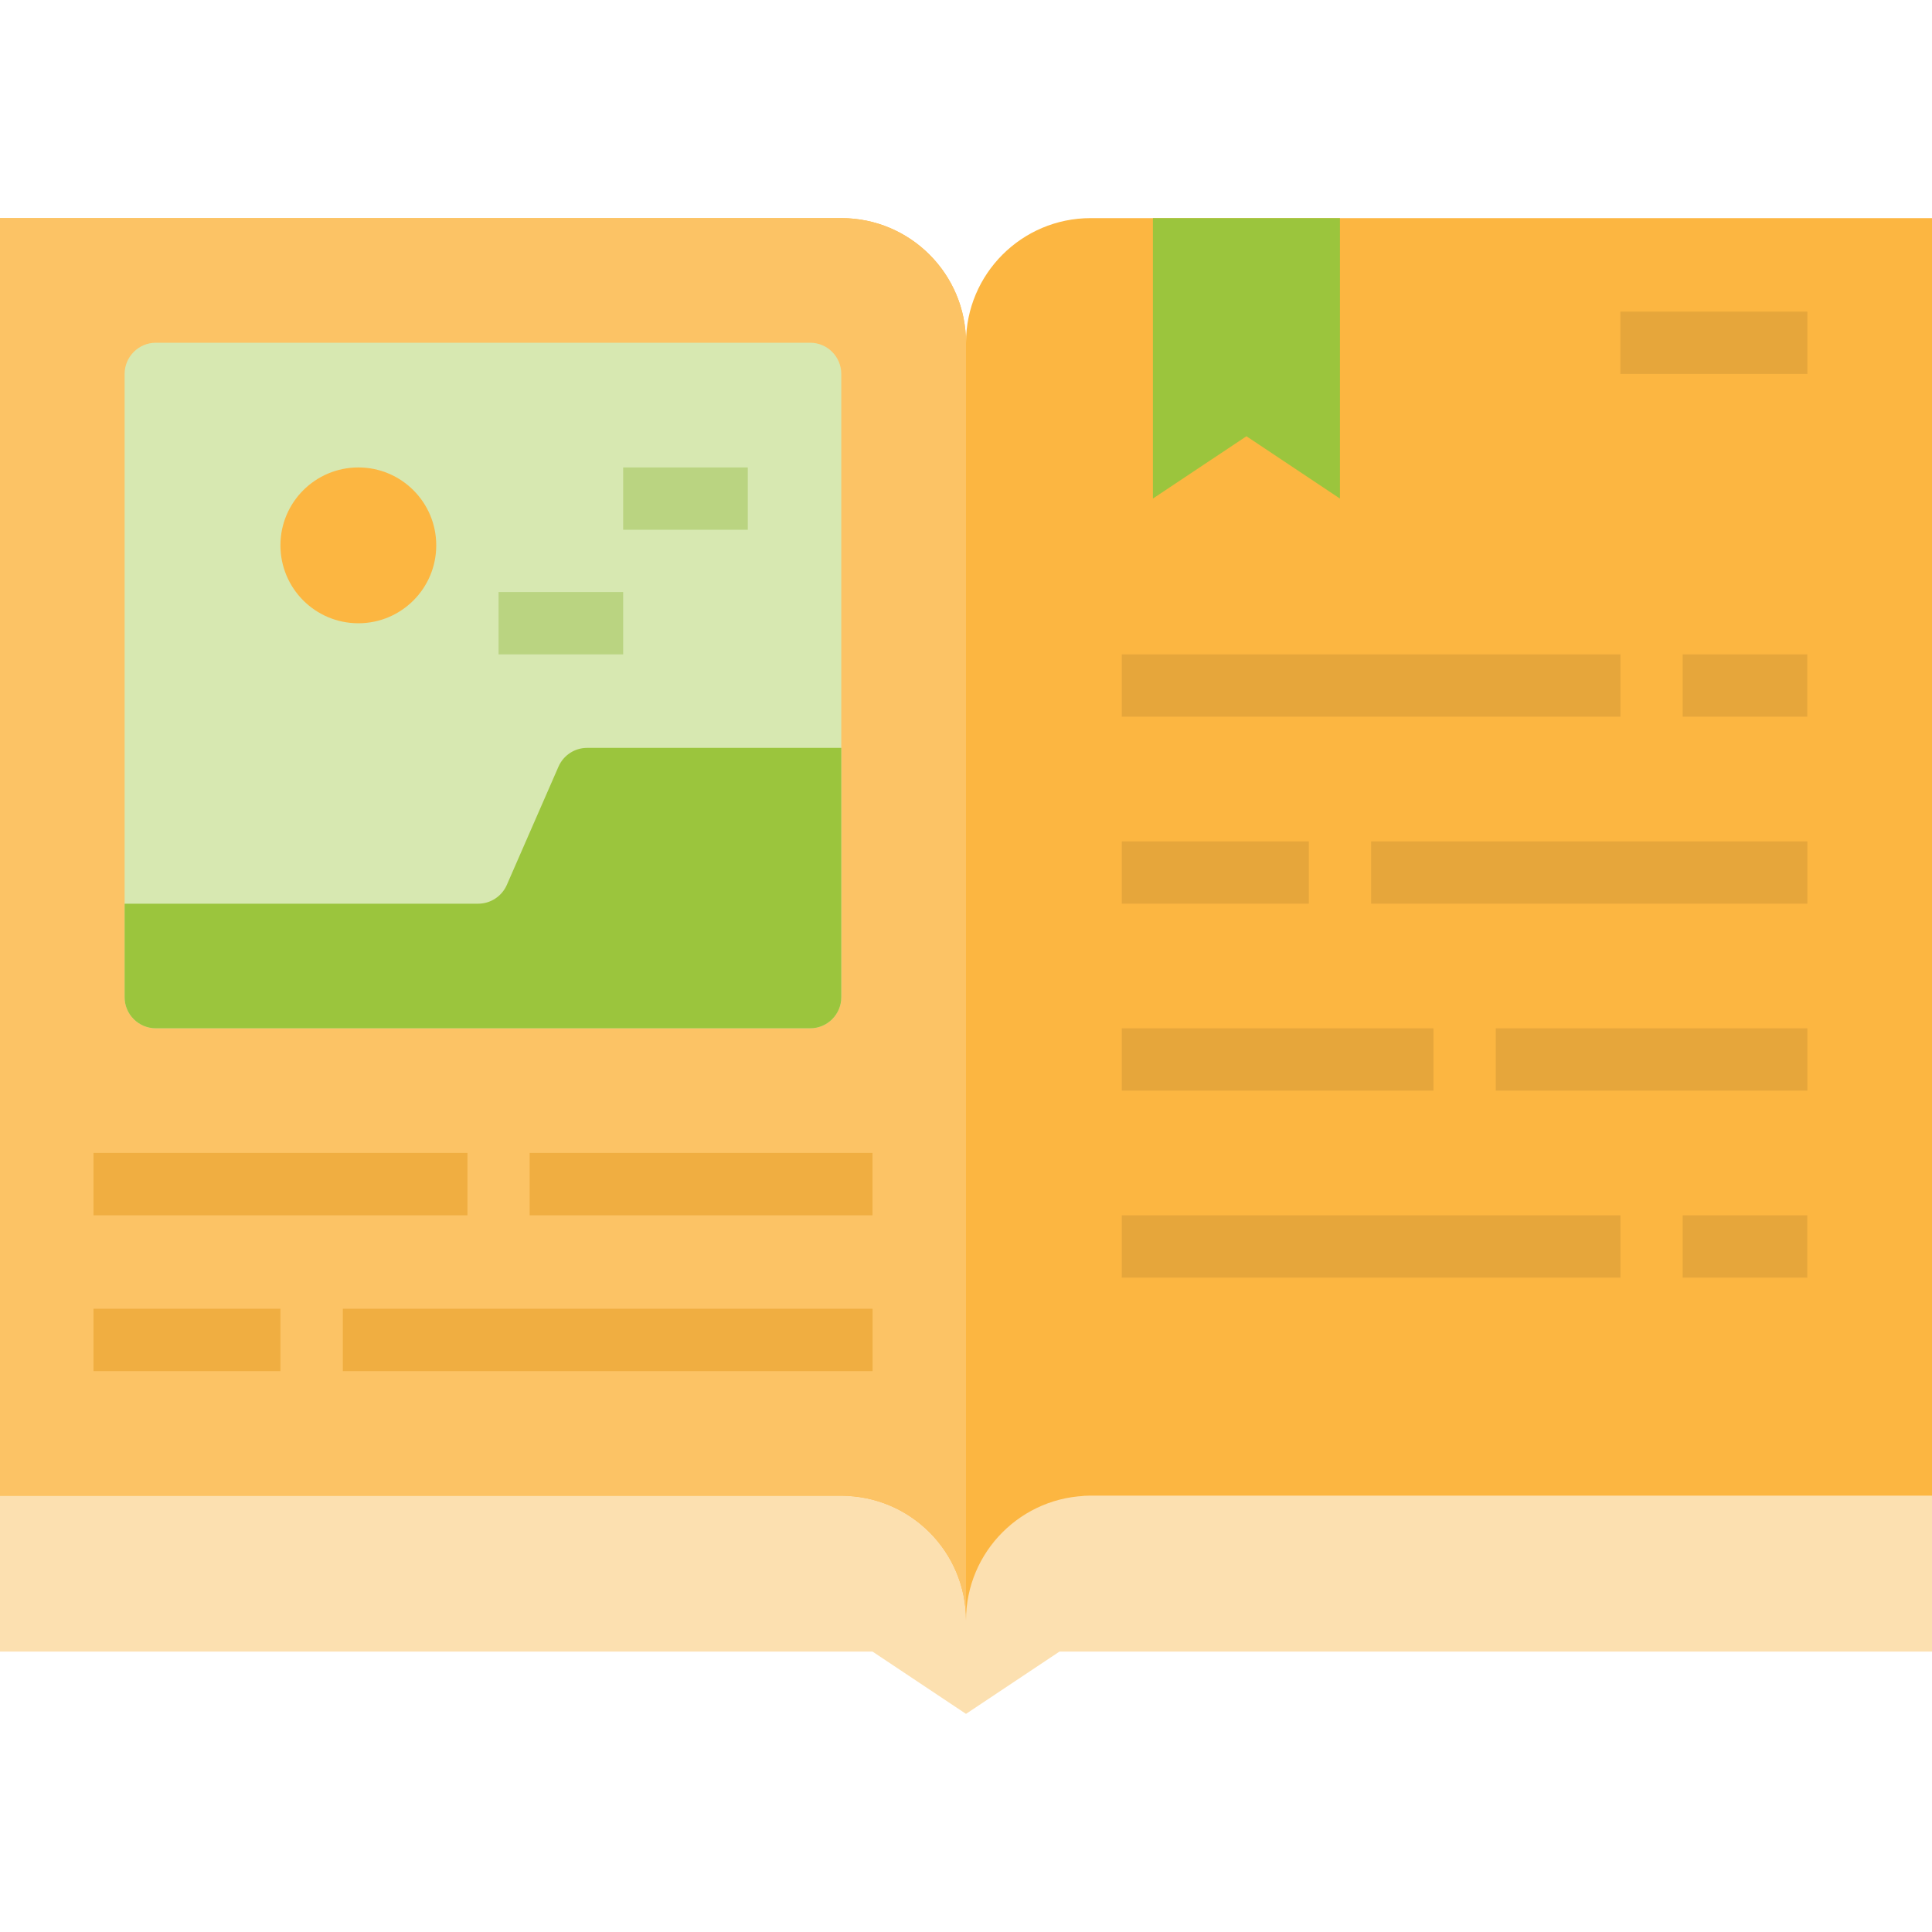 <svg width="20" height="20" viewBox="0 0 20 20" fill="none" xmlns="http://www.w3.org/2000/svg">
<path d="M0 15.484V17.097H9.032L10 17.742L10.968 17.097H20V15.484H0Z" fill="#FCE0B0"/>
<path d="M11.29 2.258C10.578 2.258 10 2.836 10 3.548C10 2.836 9.422 2.258 8.71 2.258H0V15.484H8.71C9.422 15.484 10 16.062 10 16.774C10 16.062 10.578 15.484 11.29 15.484H20V2.258H11.29Z" fill="#FCB641"/>
<path d="M10 3.548C10 2.836 9.422 2.258 8.71 2.258H0V15.484H8.71C9.422 15.484 10 16.062 10 16.774V3.548Z" fill="#FCC365"/>
<path d="M13.871 5.161L12.903 4.516L11.935 5.161V2.258H13.871V5.161Z" fill="#9BC53D"/>
<path d="M11.613 6.774H16.775V7.419H11.613V6.774Z" fill="#E6A63B"/>
<path d="M0.968 11.935H4.839V12.581H0.968V11.935Z" fill="#F0AE41"/>
<path d="M11.613 8.71H13.549V9.355H11.613V8.71Z" fill="#E6A63B"/>
<path d="M14.194 8.71H18.71V9.355H14.194V8.71Z" fill="#E6A63B"/>
<path d="M15.484 10.645H18.71V11.29H15.484V10.645Z" fill="#E6A63B"/>
<path d="M11.613 10.645H14.839V11.29H11.613V10.645Z" fill="#E6A63B"/>
<path d="M0.968 13.548H2.903V14.194H0.968V13.548Z" fill="#F0AE41"/>
<path d="M3.549 13.548H9.033V14.194H3.549V13.548Z" fill="#F0AE41"/>
<path d="M17.419 12.581H18.709V13.226H17.419V12.581Z" fill="#E6A63B"/>
<path d="M11.613 12.581H16.775V13.226H11.613V12.581Z" fill="#E6A63B"/>
<path d="M5.483 11.935H9.032V12.581H5.483V11.935Z" fill="#F0AE41"/>
<path d="M17.419 6.774H18.709V7.419H17.419V6.774Z" fill="#E6A63B"/>
<path d="M8.387 10.645H1.613C1.435 10.645 1.29 10.501 1.29 10.322V3.871C1.29 3.693 1.435 3.548 1.613 3.548H8.387C8.565 3.548 8.709 3.693 8.709 3.871V10.322C8.709 10.501 8.565 10.645 8.387 10.645Z" fill="#D7E8B1"/>
<path d="M4.516 5.645C4.516 6.091 4.155 6.452 3.71 6.452C3.264 6.452 2.903 6.091 2.903 5.645C2.903 5.2 3.264 4.839 3.71 4.839C4.155 4.839 4.516 5.2 4.516 5.645Z" fill="#FCB641"/>
<path d="M8.387 10.645H1.613C1.435 10.645 1.29 10.501 1.29 10.323V9.355H4.95C5.078 9.355 5.194 9.279 5.246 9.162L5.782 7.935C5.834 7.818 5.949 7.742 6.078 7.742H8.709V10.323C8.709 10.501 8.565 10.645 8.387 10.645Z" fill="#9BC53D"/>
<path d="M6.451 4.839H7.741V5.484H6.451V4.839Z" fill="#BAD481"/>
<path d="M5.161 6.129H6.451V6.774H5.161V6.129Z" fill="#BAD481"/>
<path d="M16.774 3.226H18.71V3.871H16.774V3.226Z" fill="#E6A63B"/>
</svg>
